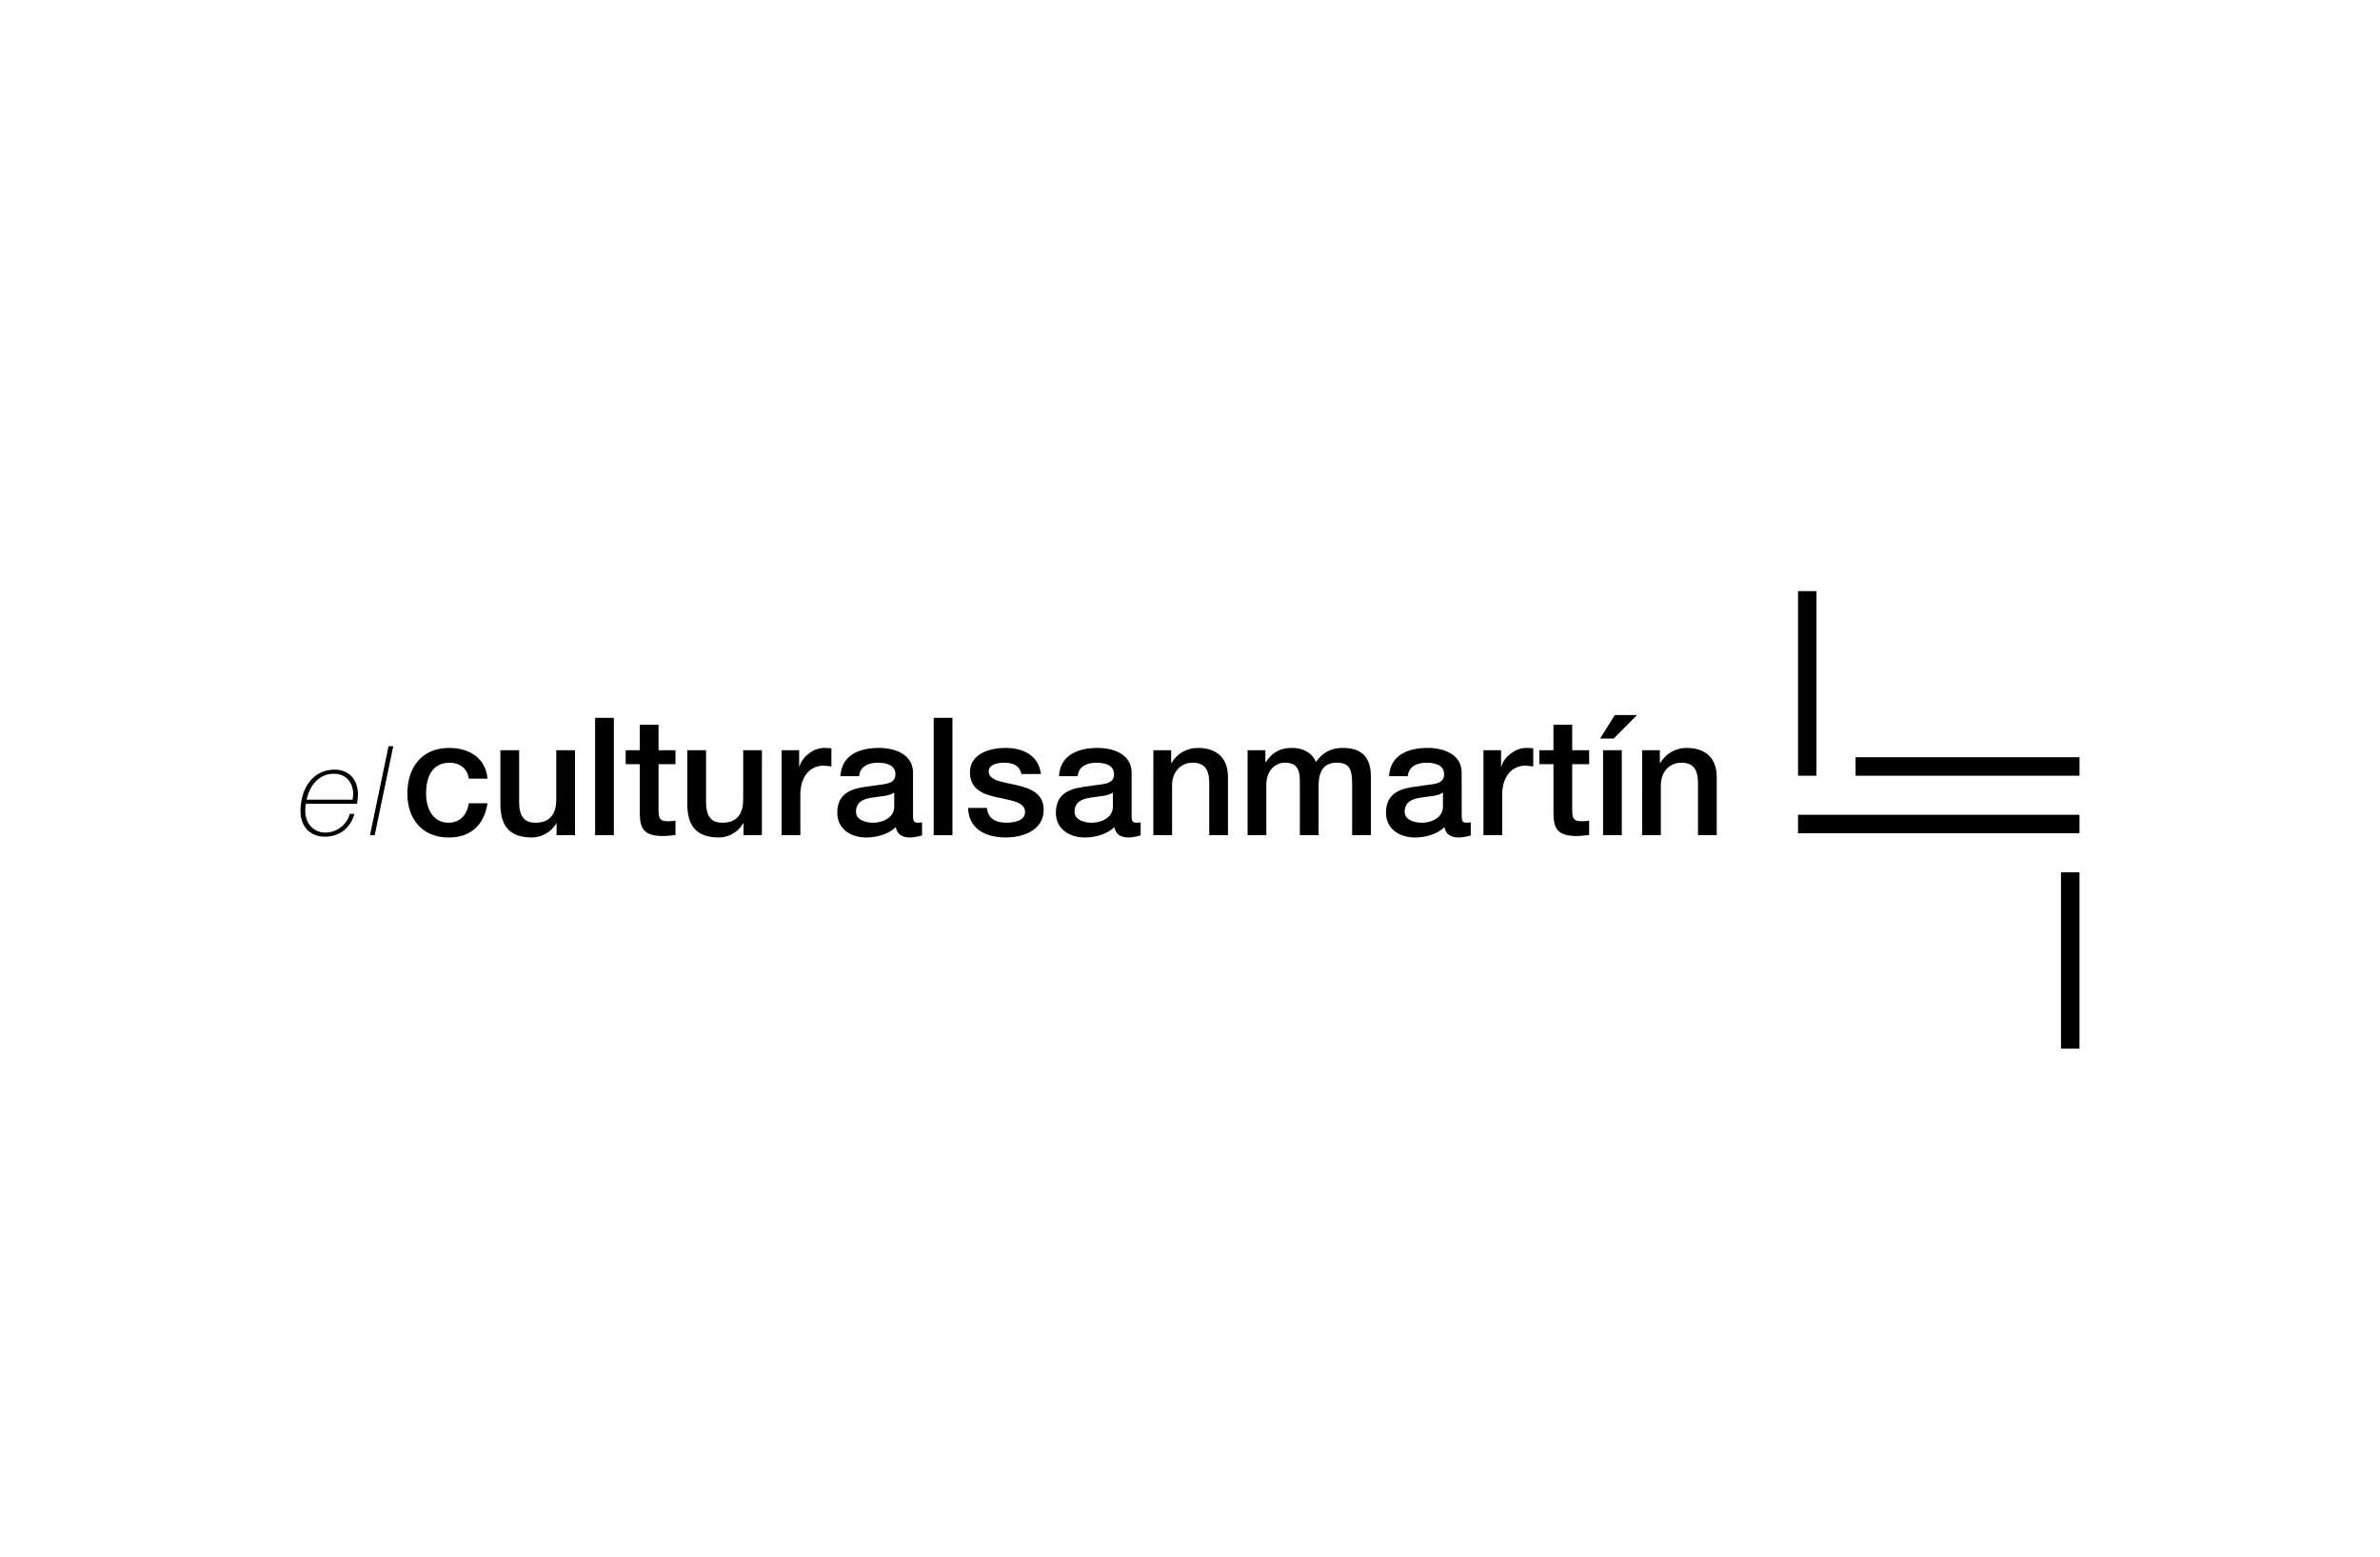 <?xml version="1.0" encoding="utf-8"?>
<!-- Generator: Adobe Illustrator 16.0.0, SVG Export Plug-In . SVG Version: 6.00 Build 0)  -->
<!DOCTYPE svg PUBLIC "-//W3C//DTD SVG 1.1//EN" "http://www.w3.org/Graphics/SVG/1.1/DTD/svg11.dtd">
<svg version="1.1" id="Capa_1" xmlns="http://www.w3.org/2000/svg" xmlns:xlink="http://www.w3.org/1999/xlink" x="0px" y="0px"
	 width="346.957px" height="226.973px" viewBox="0 0 346.957 226.973" enable-background="new 0 0 346.957 226.973"
	 xml:space="preserve">
<g>
	<g>
		<g>
			<rect x="262.118" y="86.148" width="2.691" height="26.899"/>
		</g>
		<g>
			<rect x="300.453" y="127.131" width="2.695" height="25.694"/>
		</g>
		<g>
			<rect x="262.118" y="118.742" width="41.03" height="2.692"/>
		</g>
		<g>
			<rect x="270.509" y="110.354" width="32.644" height="2.693"/>
		</g>
	</g>
	<g>
		<path d="M44.586,117.141c-0.048,0.307-0.086,0.671-0.086,1.018c0,1.71,1.07,3.175,2.956,3.175c1.743,0,3.199-1.291,3.524-2.724
			h0.69c-0.547,1.944-2.057,3.322-4.289,3.322c-2.363,0-3.575-1.688-3.575-3.687c0-3.468,1.893-6.083,4.958-6.083
			c2.195,0,3.417,1.542,3.417,3.599c0,0.47-0.059,0.928-0.131,1.377h-7.464L44.586,117.141L44.586,117.141z M51.397,116.54
			c0.053-0.31,0.09-0.545,0.09-0.779c0-1.592-0.895-2.997-2.849-2.997c-2.202,0-3.523,1.799-3.94,3.776H51.397z"/>
		<path d="M56.642,108.75h0.69l-2.71,12.967h-0.687L56.642,108.75z"/>
		<path d="M68.342,113.477c-0.211-1.507-1.321-2.319-2.826-2.319c-1.415,0-3.401,0.741-3.401,4.504c0,2.06,0.912,4.237,3.283,4.237
			c1.58,0,2.678-1.052,2.943-2.828h2.732c-0.506,3.215-2.493,4.982-5.676,4.982c-3.883,0-6.012-2.751-6.012-6.392
			c0-3.74,2.034-6.661,6.102-6.661c2.875,0,5.319,1.438,5.582,4.478h-2.728V113.477z"/>
		<path d="M83.817,121.717H81.14v-1.728h-0.053c-0.668,1.245-2.156,2.061-3.516,2.061c-3.235,0-4.622-1.628-4.622-4.858v-7.856
			h2.735v7.59c0,2.181,0.879,2.973,2.369,2.973c2.273,0,3.041-1.463,3.041-3.379v-7.183h2.732v12.38H83.817z"/>
		<path d="M86.756,104.615h2.732v17.103h-2.732V104.615z"/>
		<path d="M91.212,109.331h2.058v-3.711h2.735v3.711h2.465v2.037h-2.465v6.61c0,1.123,0.094,1.705,1.313,1.705
			c0.381,0,0.768,0,1.152-0.097v2.106c-0.601,0.049-1.175,0.147-1.772,0.147c-2.854,0-3.375-1.104-3.429-3.159v-7.307h-2.059
			L91.212,109.331L91.212,109.331z"/>
		<path d="M111.069,121.717h-2.677v-1.728h-0.051c-0.673,1.245-2.153,2.061-3.517,2.061c-3.235,0-4.629-1.628-4.629-4.858v-7.856
			h2.734v7.59c0,2.181,0.885,2.973,2.375,2.973c2.271,0,3.038-1.463,3.038-3.379v-7.183h2.732L111.069,121.717L111.069,121.717z"/>
		<path d="M113.943,109.331h2.559v2.395h0.048c0.313-1.318,1.944-2.73,3.617-2.73c0.628,0,0.792,0.048,1.034,0.069v2.637
			c-0.387-0.048-0.794-0.118-1.173-0.118c-1.873,0-3.353,1.508-3.353,4.236v5.897h-2.732V109.331z"/>
		<path d="M133.099,118.961c0,0.672,0.145,0.932,0.645,0.932c0.162,0,0.385,0,0.673-0.047v1.895
			c-0.406,0.148-1.267,0.311-1.725,0.311c-1.101,0-1.894-0.386-2.104-1.508c-1.082,1.053-2.829,1.508-4.292,1.508
			c-2.229,0-4.237-1.198-4.237-3.617c0-3.09,2.465-3.59,4.763-3.856c1.964-0.358,3.713-0.144,3.713-1.747
			c0-1.414-1.465-1.675-2.559-1.675c-1.533,0-2.615,0.621-2.734,1.959h-2.732c0.191-3.184,2.896-4.117,5.626-4.117
			c2.42,0,4.96,0.982,4.96,3.592L133.099,118.961L133.099,118.961z M130.363,115.512c-0.842,0.554-2.156,0.526-3.353,0.749
			c-1.171,0.19-2.223,0.62-2.223,2.058c0,1.229,1.553,1.586,2.514,1.586c1.194,0,3.062-0.628,3.062-2.346V115.512L130.363,115.512z"
			/>
		<path d="M136.115,104.615h2.732v17.103h-2.732V104.615z"/>
		<path d="M143.873,117.741c0.143,1.583,1.338,2.155,2.796,2.155c1.031,0,2.826-0.212,2.76-1.633
			c-0.075-1.433-2.067-1.602-4.05-2.059c-2.014-0.429-3.979-1.148-3.979-3.662c0-2.708,2.923-3.545,5.173-3.545
			c2.535,0,4.838,1.051,5.175,3.808h-2.855c-0.233-1.292-1.315-1.651-2.512-1.651c-0.79,0-2.25,0.191-2.25,1.266
			c0,1.343,2.014,1.534,4.02,1.99c1.99,0.451,3.998,1.172,3.998,3.616c0,2.946-2.97,4.022-5.533,4.022
			c-3.115,0-5.439-1.389-5.482-4.309H143.873z"/>
		<path d="M164.968,118.961c0,0.672,0.146,0.932,0.641,0.932c0.168,0,0.391,0,0.675-0.047v1.895
			c-0.409,0.148-1.275,0.311-1.724,0.311c-1.105,0-1.892-0.386-2.107-1.508c-1.079,1.053-2.826,1.508-4.29,1.508
			c-2.225,0-4.238-1.198-4.238-3.617c0-3.09,2.466-3.59,4.769-3.856c1.961-0.358,3.706-0.144,3.706-1.747
			c0-1.414-1.459-1.675-2.559-1.675c-1.532,0-2.614,0.621-2.732,1.959h-2.733c0.197-3.184,2.9-4.117,5.632-4.117
			c2.417,0,4.958,0.982,4.958,3.592v6.373L164.968,118.961L164.968,118.961z M162.236,115.512c-0.839,0.554-2.157,0.526-3.357,0.749
			c-1.171,0.19-2.229,0.62-2.229,2.058c0,1.229,1.558,1.586,2.516,1.586c1.2,0,3.07-0.628,3.07-2.346V115.512z"/>
		<path d="M168.139,109.331h2.591v1.824l0.046,0.044c0.815-1.365,2.226-2.201,3.857-2.201c2.682,0,4.38,1.438,4.38,4.214v8.504
			h-2.731v-7.787c-0.046-1.938-0.813-2.775-2.414-2.775c-1.828,0-2.999,1.435-2.999,3.256v7.306h-2.734L168.139,109.331
			L168.139,109.331z"/>
		<path d="M181.884,109.331h2.586v1.724h0.073c0.813-1.223,1.846-2.06,3.811-2.06c1.508,0,2.918,0.645,3.474,2.06
			c0.91-1.27,2.081-2.06,3.881-2.06c2.609,0,4.137,1.149,4.137,4.167v8.555h-2.728v-7.242c0-1.957-0.121-3.326-2.255-3.326
			c-1.845,0-2.637,1.22-2.637,3.303v7.265h-2.734v-7.959c0-1.7-0.526-2.609-2.178-2.609c-1.419,0-2.708,1.146-2.708,3.208v7.36
			h-2.731v-12.386H181.884z"/>
		<path d="M213.09,118.961c0,0.672,0.14,0.932,0.643,0.932c0.167,0,0.386,0,0.674-0.047v1.895c-0.401,0.148-1.269,0.311-1.721,0.311
			c-1.105,0-1.894-0.386-2.114-1.508c-1.074,1.053-2.818,1.508-4.285,1.508c-2.229,0-4.235-1.198-4.235-3.617
			c0-3.09,2.459-3.59,4.761-3.856c1.964-0.358,3.71-0.144,3.71-1.747c0-1.414-1.466-1.675-2.563-1.675
			c-1.527,0-2.606,0.621-2.728,1.959h-2.734c0.192-3.184,2.896-4.117,5.625-4.117c2.42,0,4.959,0.982,4.959,3.592L213.09,118.961
			L213.09,118.961z M210.355,115.512c-0.836,0.554-2.15,0.526-3.348,0.749c-1.174,0.19-2.229,0.62-2.229,2.058
			c0,1.229,1.551,1.586,2.512,1.586c1.197,0,3.064-0.628,3.064-2.346V115.512z"/>
		<path d="M216.262,109.331h2.565v2.395h0.045c0.313-1.318,1.941-2.73,3.62-2.73c0.627,0,0.789,0.048,1.025,0.069v2.637
			c-0.377-0.048-0.786-0.118-1.173-0.118c-1.874,0-3.352,1.508-3.352,4.236v5.897h-2.735L216.262,109.331L216.262,109.331z"/>
		<path d="M224.405,109.331h2.057v-3.711h2.735v3.711h2.469v2.037h-2.469v6.61c0,1.123,0.093,1.705,1.315,1.705
			c0.384,0,0.764,0,1.153-0.097v2.106c-0.598,0.049-1.172,0.147-1.772,0.147c-2.853,0-3.376-1.104-3.426-3.159v-7.307h-2.057v-2.04
			h-0.003v-0.003H224.405z"/>
		<path d="M235.415,104.208h3.234l-3.399,3.422h-1.99L235.415,104.208z M233.695,121.717v-12.386h2.729v12.386H233.695z"/>
		<path d="M239.391,109.331h2.583v1.824l0.05,0.044c0.813-1.365,2.227-2.201,3.857-2.201c2.682,0,4.384,1.438,4.384,4.214v8.504
			h-2.733v-7.787c-0.042-1.938-0.811-2.775-2.421-2.775c-1.824,0-2.992,1.435-2.992,3.256v7.306h-2.733L239.391,109.331
			L239.391,109.331z"/>
	</g>
</g>
</svg>
